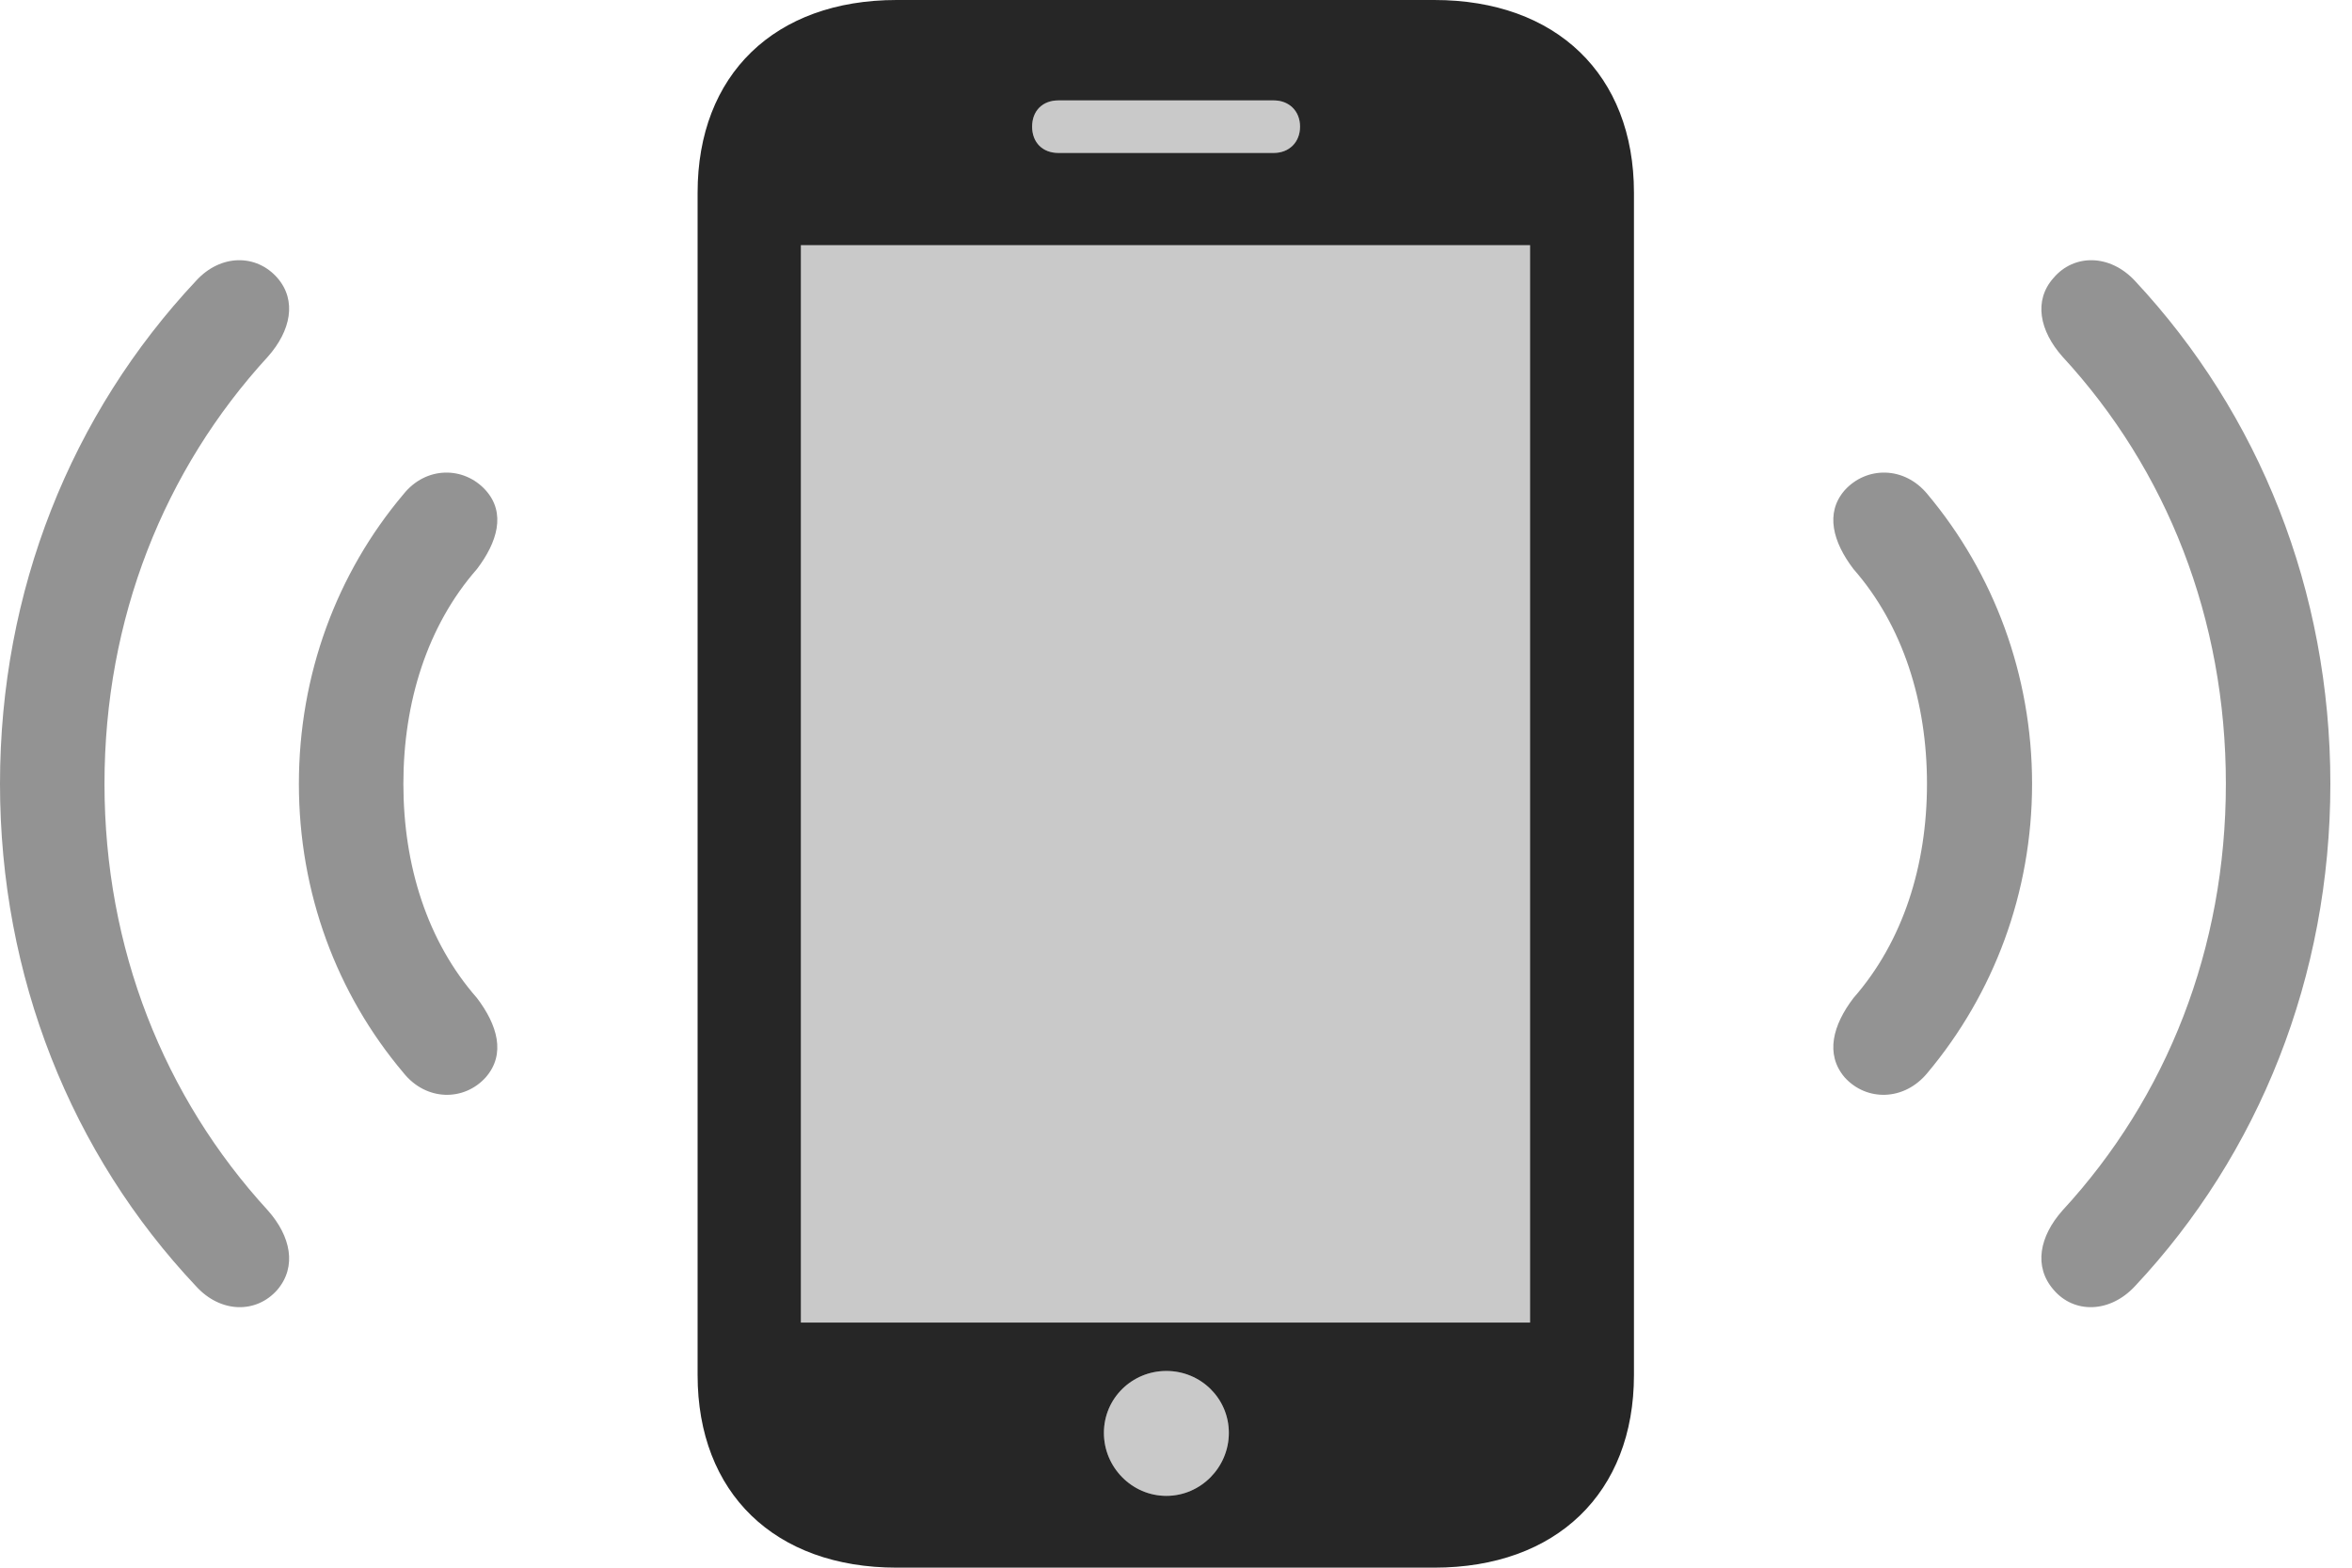 <?xml version="1.0" encoding="UTF-8"?>
<!--Generator: Apple Native CoreSVG 326-->
<!DOCTYPE svg
PUBLIC "-//W3C//DTD SVG 1.1//EN"
       "http://www.w3.org/Graphics/SVG/1.1/DTD/svg11.dtd">
<svg version="1.1" xmlns="http://www.w3.org/2000/svg" xmlns:xlink="http://www.w3.org/1999/xlink" viewBox="0 0 39.346 26.24">
 <g>
  <rect height="26.24" opacity="0" width="39.346" x="0" y="0"/>
  <path d="M4.639 21.582C4.971 21.191 4.863 20.684 4.482 20.254C2.744 18.359 1.748 15.869 1.748 13.115C1.748 10.352 2.744 7.861 4.482 5.967C4.863 5.537 4.971 5.029 4.639 4.648C4.287 4.248 3.691 4.248 3.281 4.697C1.191 6.924 0 9.883 0 13.115C0 16.338 1.191 19.307 3.281 21.523C3.691 21.973 4.287 21.982 4.639 21.582ZM34.355 21.582C34.697 21.982 35.293 21.973 35.713 21.523C37.793 19.307 38.984 16.338 38.984 13.115C38.984 9.883 37.793 6.924 35.713 4.697C35.293 4.248 34.697 4.248 34.355 4.648C34.014 5.029 34.121 5.537 34.502 5.967C36.25 7.861 37.236 10.352 37.236 13.115C37.236 15.869 36.25 18.359 34.502 20.254C34.121 20.684 34.014 21.191 34.355 21.582Z" fill="black" fill-opacity="0.425"/>
  <path d="M8.125 18.027C8.467 17.637 8.32 17.148 7.979 16.699C7.148 15.752 6.748 14.482 6.748 13.115C6.748 11.748 7.148 10.469 7.979 9.521C8.32 9.072 8.467 8.584 8.125 8.203C7.764 7.803 7.129 7.793 6.748 8.271C5.635 9.59 5 11.289 5 13.115C5 14.941 5.635 16.631 6.748 17.949C7.129 18.428 7.764 18.428 8.125 18.027ZM30.859 18.027C31.221 18.428 31.855 18.428 32.246 17.949C33.35 16.631 33.994 14.941 33.994 13.115C33.994 11.289 33.35 9.59 32.246 8.271C31.855 7.793 31.221 7.803 30.859 8.203C30.527 8.584 30.664 9.072 31.006 9.521C31.836 10.469 32.236 11.748 32.236 13.115C32.236 14.482 31.836 15.752 31.006 16.699C30.664 17.148 30.527 17.637 30.859 18.027Z" fill="black" fill-opacity="0.425"/>
  <path d="M13.398 22.129L13.398 4.102L25.596 4.102L25.596 22.129ZM19.512 25.029C18.936 25.029 18.467 24.551 18.467 23.975C18.467 23.398 18.936 22.939 19.512 22.939C20.088 22.939 20.557 23.398 20.557 23.975C20.557 24.551 20.088 25.029 19.512 25.029ZM17.266 2.119C17.266 1.855 17.441 1.68 17.705 1.68L21.309 1.68C21.562 1.68 21.748 1.855 21.748 2.119C21.748 2.383 21.562 2.559 21.309 2.559L17.705 2.559C17.441 2.559 17.266 2.383 17.266 2.119Z" fill="black" fill-opacity="0.212"/>
  <path d="M11.67 23.008C11.67 24.98 12.959 26.23 15 26.23L23.994 26.23C26.035 26.23 27.334 24.98 27.334 23.008L27.334 3.223C27.334 1.25 26.035 0 23.994 0L15 0C12.959 0 11.67 1.25 11.67 3.223ZM13.398 22.129L13.398 4.102L25.596 4.102L25.596 22.129ZM19.512 25.029C18.936 25.029 18.467 24.551 18.467 23.975C18.467 23.398 18.936 22.939 19.512 22.939C20.088 22.939 20.557 23.398 20.557 23.975C20.557 24.551 20.088 25.029 19.512 25.029ZM17.266 2.119C17.266 1.855 17.441 1.68 17.705 1.68L21.309 1.68C21.562 1.68 21.748 1.855 21.748 2.119C21.748 2.383 21.562 2.559 21.309 2.559L17.705 2.559C17.441 2.559 17.266 2.383 17.266 2.119Z" fill="black" fill-opacity="0.85"/>
 </g>
</svg>
